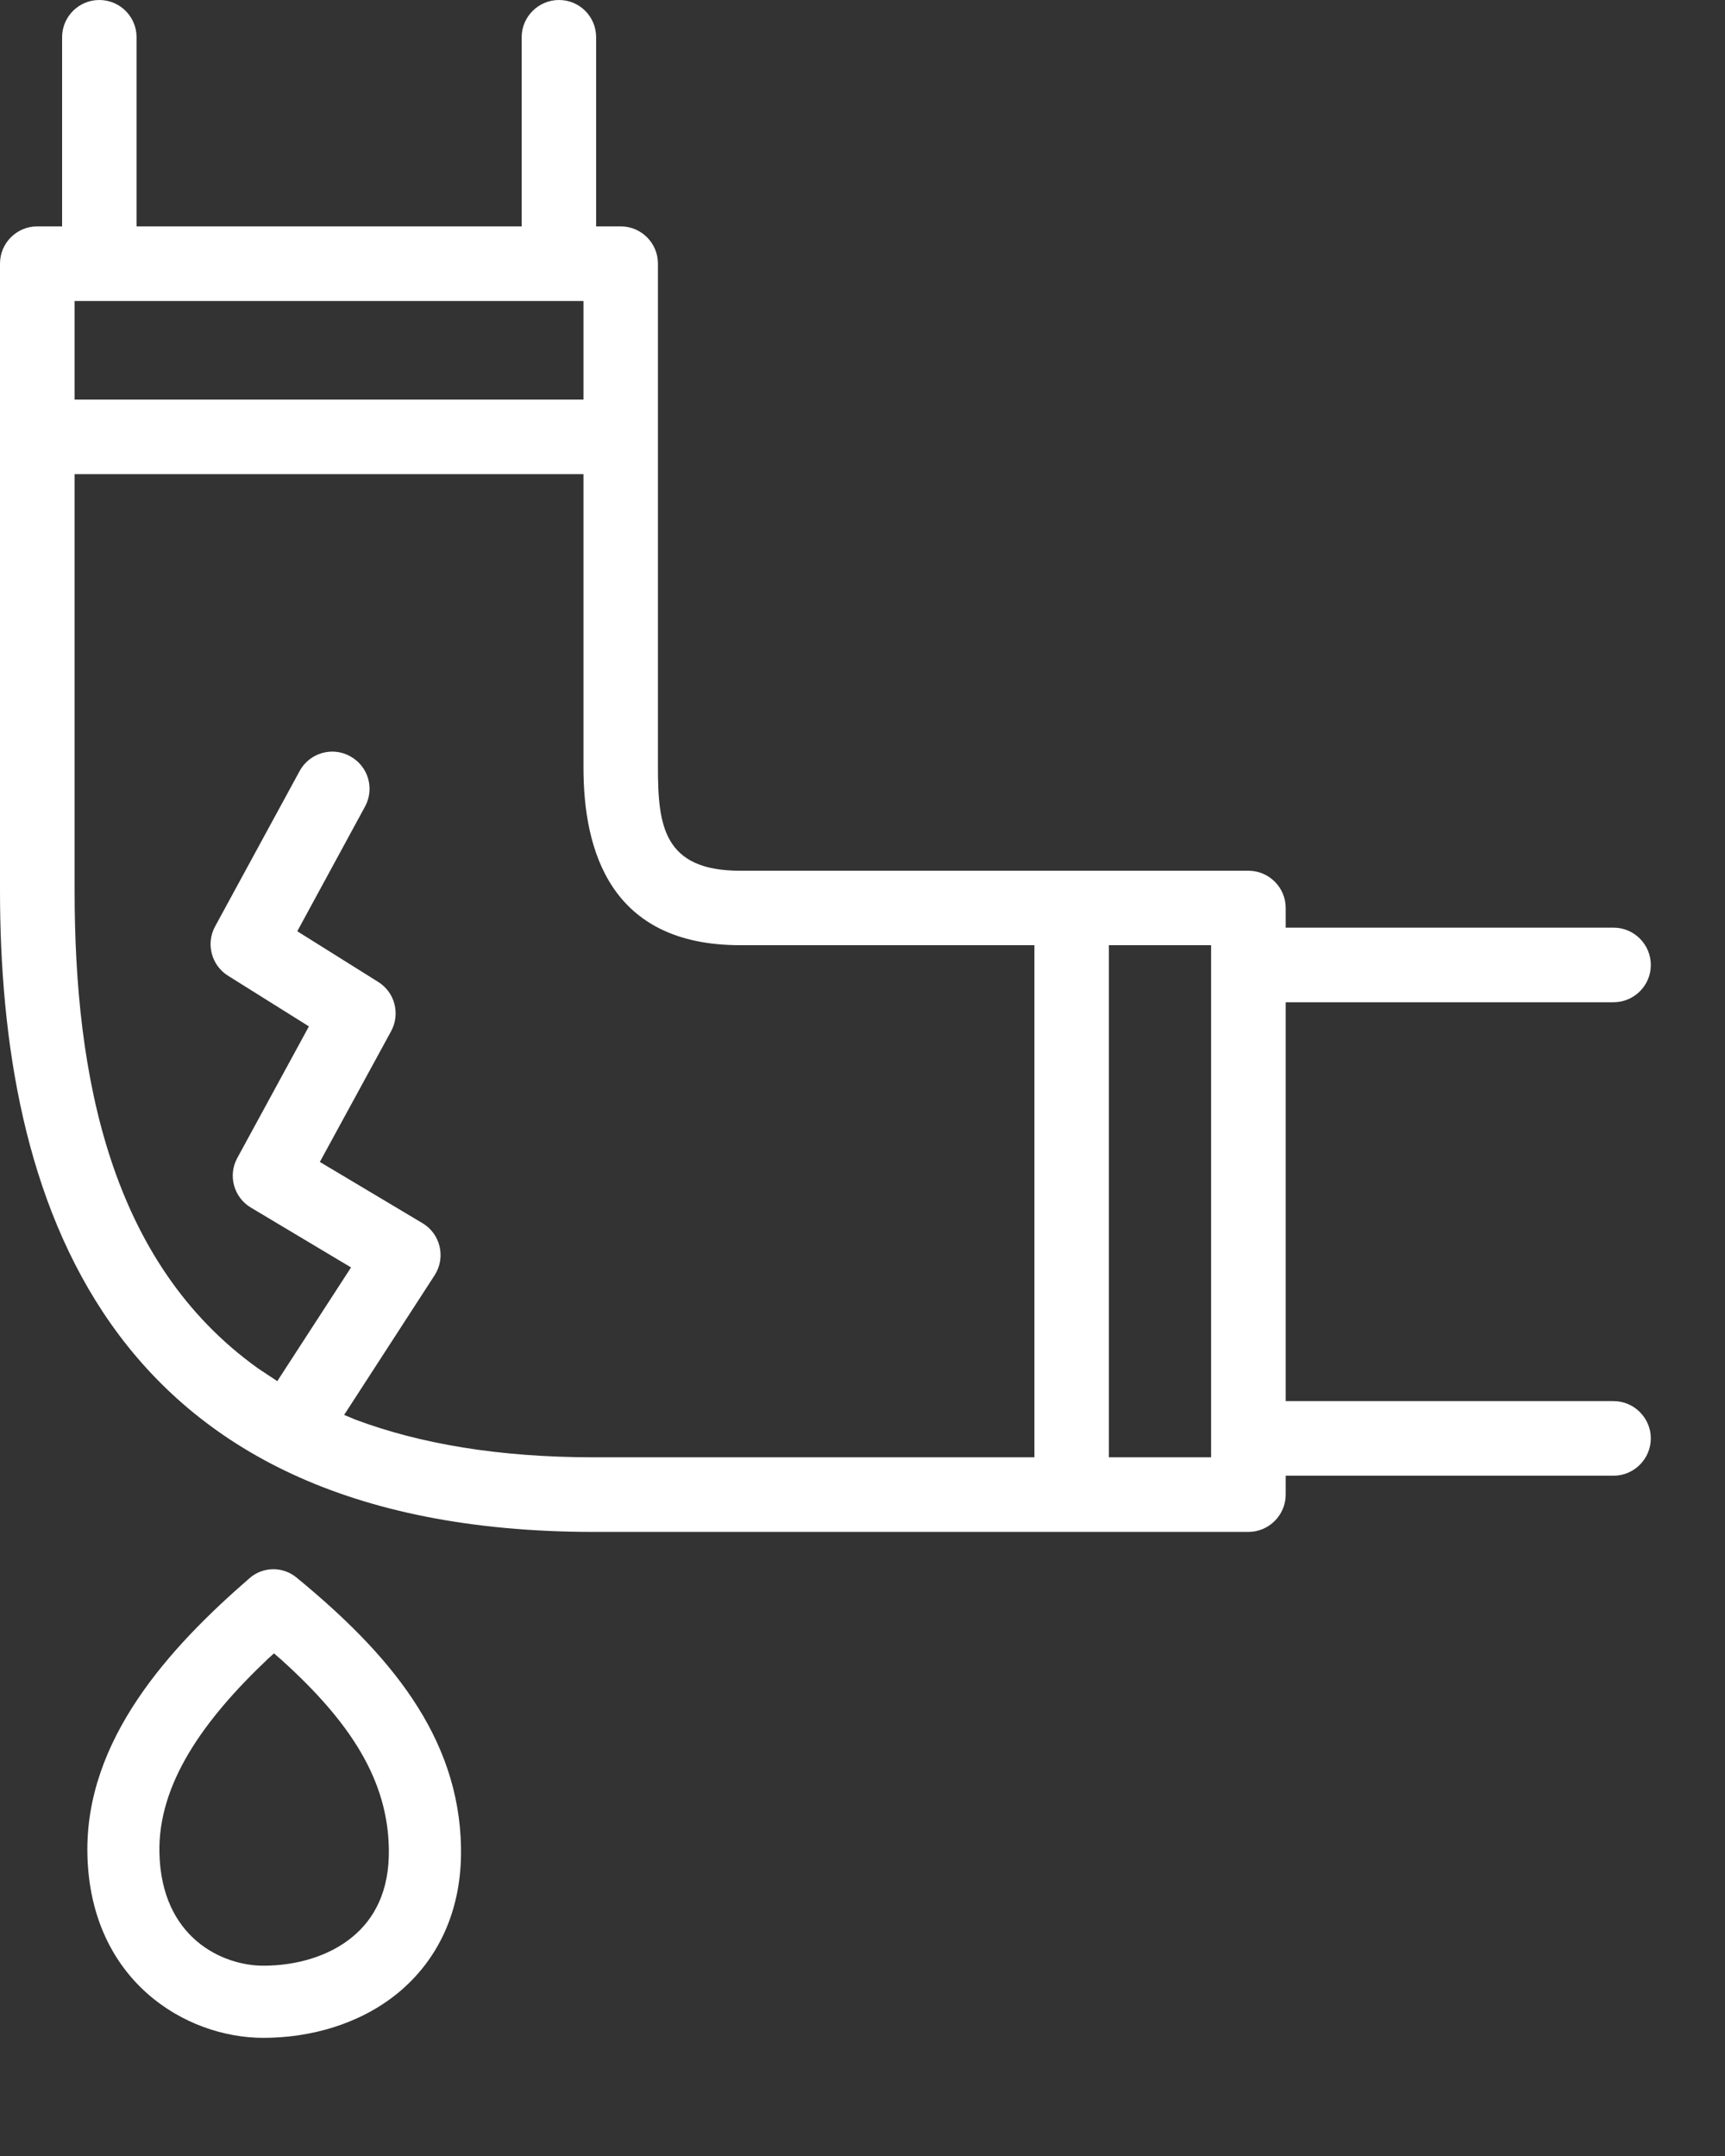 <?xml version="1.0" encoding="UTF-8"?>
<svg width="12px" height="15px" viewBox="0 0 12 15" version="1.1" xmlns="http://www.w3.org/2000/svg" xmlns:xlink="http://www.w3.org/1999/xlink">
    <rect x="0" y="0" width="12" height="15" fill="#333333" stroke="none"/>
    <!-- Generator: Sketch 52.2 (67145) - http://www.bohemiancoding.com/sketch -->
    <title>Fill 25</title>
    <desc>Created with Sketch.</desc>
    <g id="Page-1" stroke="none" stroke-width="1" fill="none" fill-rule="evenodd">
        <g id="Artboard" transform="translate(-153, -114)" style="fill: #ffffff;">
            <path d="M153.519,116.78 L157.059,116.78 L157.059,116.094 L153.519,116.094 L153.519,116.78 Z M160.714,124.139 L161.425,124.139 L161.425,120.576 L160.714,120.576 L160.714,124.139 Z M160.196,124.139 L160.196,120.576 L158.148,120.576 C157.243,120.576 157.059,119.914 157.059,119.341 L157.059,117.299 L153.519,117.299 L153.519,120.196 C153.519,121.492 153.767,122.785 154.796,123.521 L154.929,123.609 L155.442,122.818 L154.746,122.402 C154.626,122.331 154.584,122.178 154.651,122.056 L155.149,121.141 L154.587,120.789 C154.471,120.717 154.431,120.566 154.496,120.446 L155.084,119.365 C155.152,119.239 155.31,119.192 155.435,119.261 C155.561,119.329 155.608,119.486 155.539,119.612 L155.068,120.479 L155.63,120.831 C155.747,120.903 155.786,121.054 155.721,121.174 L155.225,122.084 L155.939,122.51 C156.065,122.585 156.103,122.75 156.023,122.873 L155.394,123.844 L155.473,123.877 C155.922,124.045 156.468,124.139 157.132,124.139 L160.196,124.139 Z M157.132,124.658 C153.686,124.658 153,122.293 153,120.196 L153,115.834 C153,115.691 153.116,115.575 153.259,115.575 L153.432,115.575 L153.432,114.259 C153.432,114.116 153.548,114 153.691,114 C153.834,114 153.95,114.116 153.95,114.259 L153.95,115.575 L156.629,115.575 L156.629,114.259 C156.629,114.116 156.746,114 156.889,114 C157.032,114 157.147,114.116 157.147,114.259 L157.147,115.575 L157.318,115.575 C157.461,115.575 157.577,115.691 157.577,115.834 L157.577,119.341 C157.577,119.743 157.616,120.058 158.148,120.058 L161.685,120.058 C161.827,120.058 161.944,120.174 161.944,120.317 L161.944,120.454 L164.225,120.454 C164.367,120.454 164.484,120.57 164.484,120.714 C164.484,120.857 164.367,120.973 164.225,120.973 L161.944,120.973 L161.944,123.748 L164.225,123.748 C164.367,123.748 164.484,123.865 164.484,124.007 C164.484,124.15 164.367,124.267 164.225,124.267 L161.944,124.267 L161.944,124.398 C161.944,124.541 161.827,124.658 161.685,124.658 L157.132,124.658 Z M154.832,127.676 C155.066,127.676 155.291,127.608 155.449,127.478 C155.6,127.355 155.71,127.162 155.705,126.865 C155.698,126.386 155.44,125.984 154.961,125.551 L154.906,125.503 L154.864,125.541 C154.411,125.97 154.099,126.414 154.109,126.89 C154.122,127.485 154.55,127.676 154.832,127.676 Z M154.832,128.178 C154.289,128.178 153.627,127.779 153.608,126.901 C153.591,126.103 154.181,125.461 154.737,124.979 C154.829,124.899 154.966,124.897 155.061,124.974 C155.704,125.502 156.195,126.078 156.207,126.857 C156.214,127.301 156.041,127.642 155.767,127.867 C155.5,128.085 155.156,128.178 154.832,128.178 Z" id="Fill-25"></path>
        </g>
    </g>
</svg>